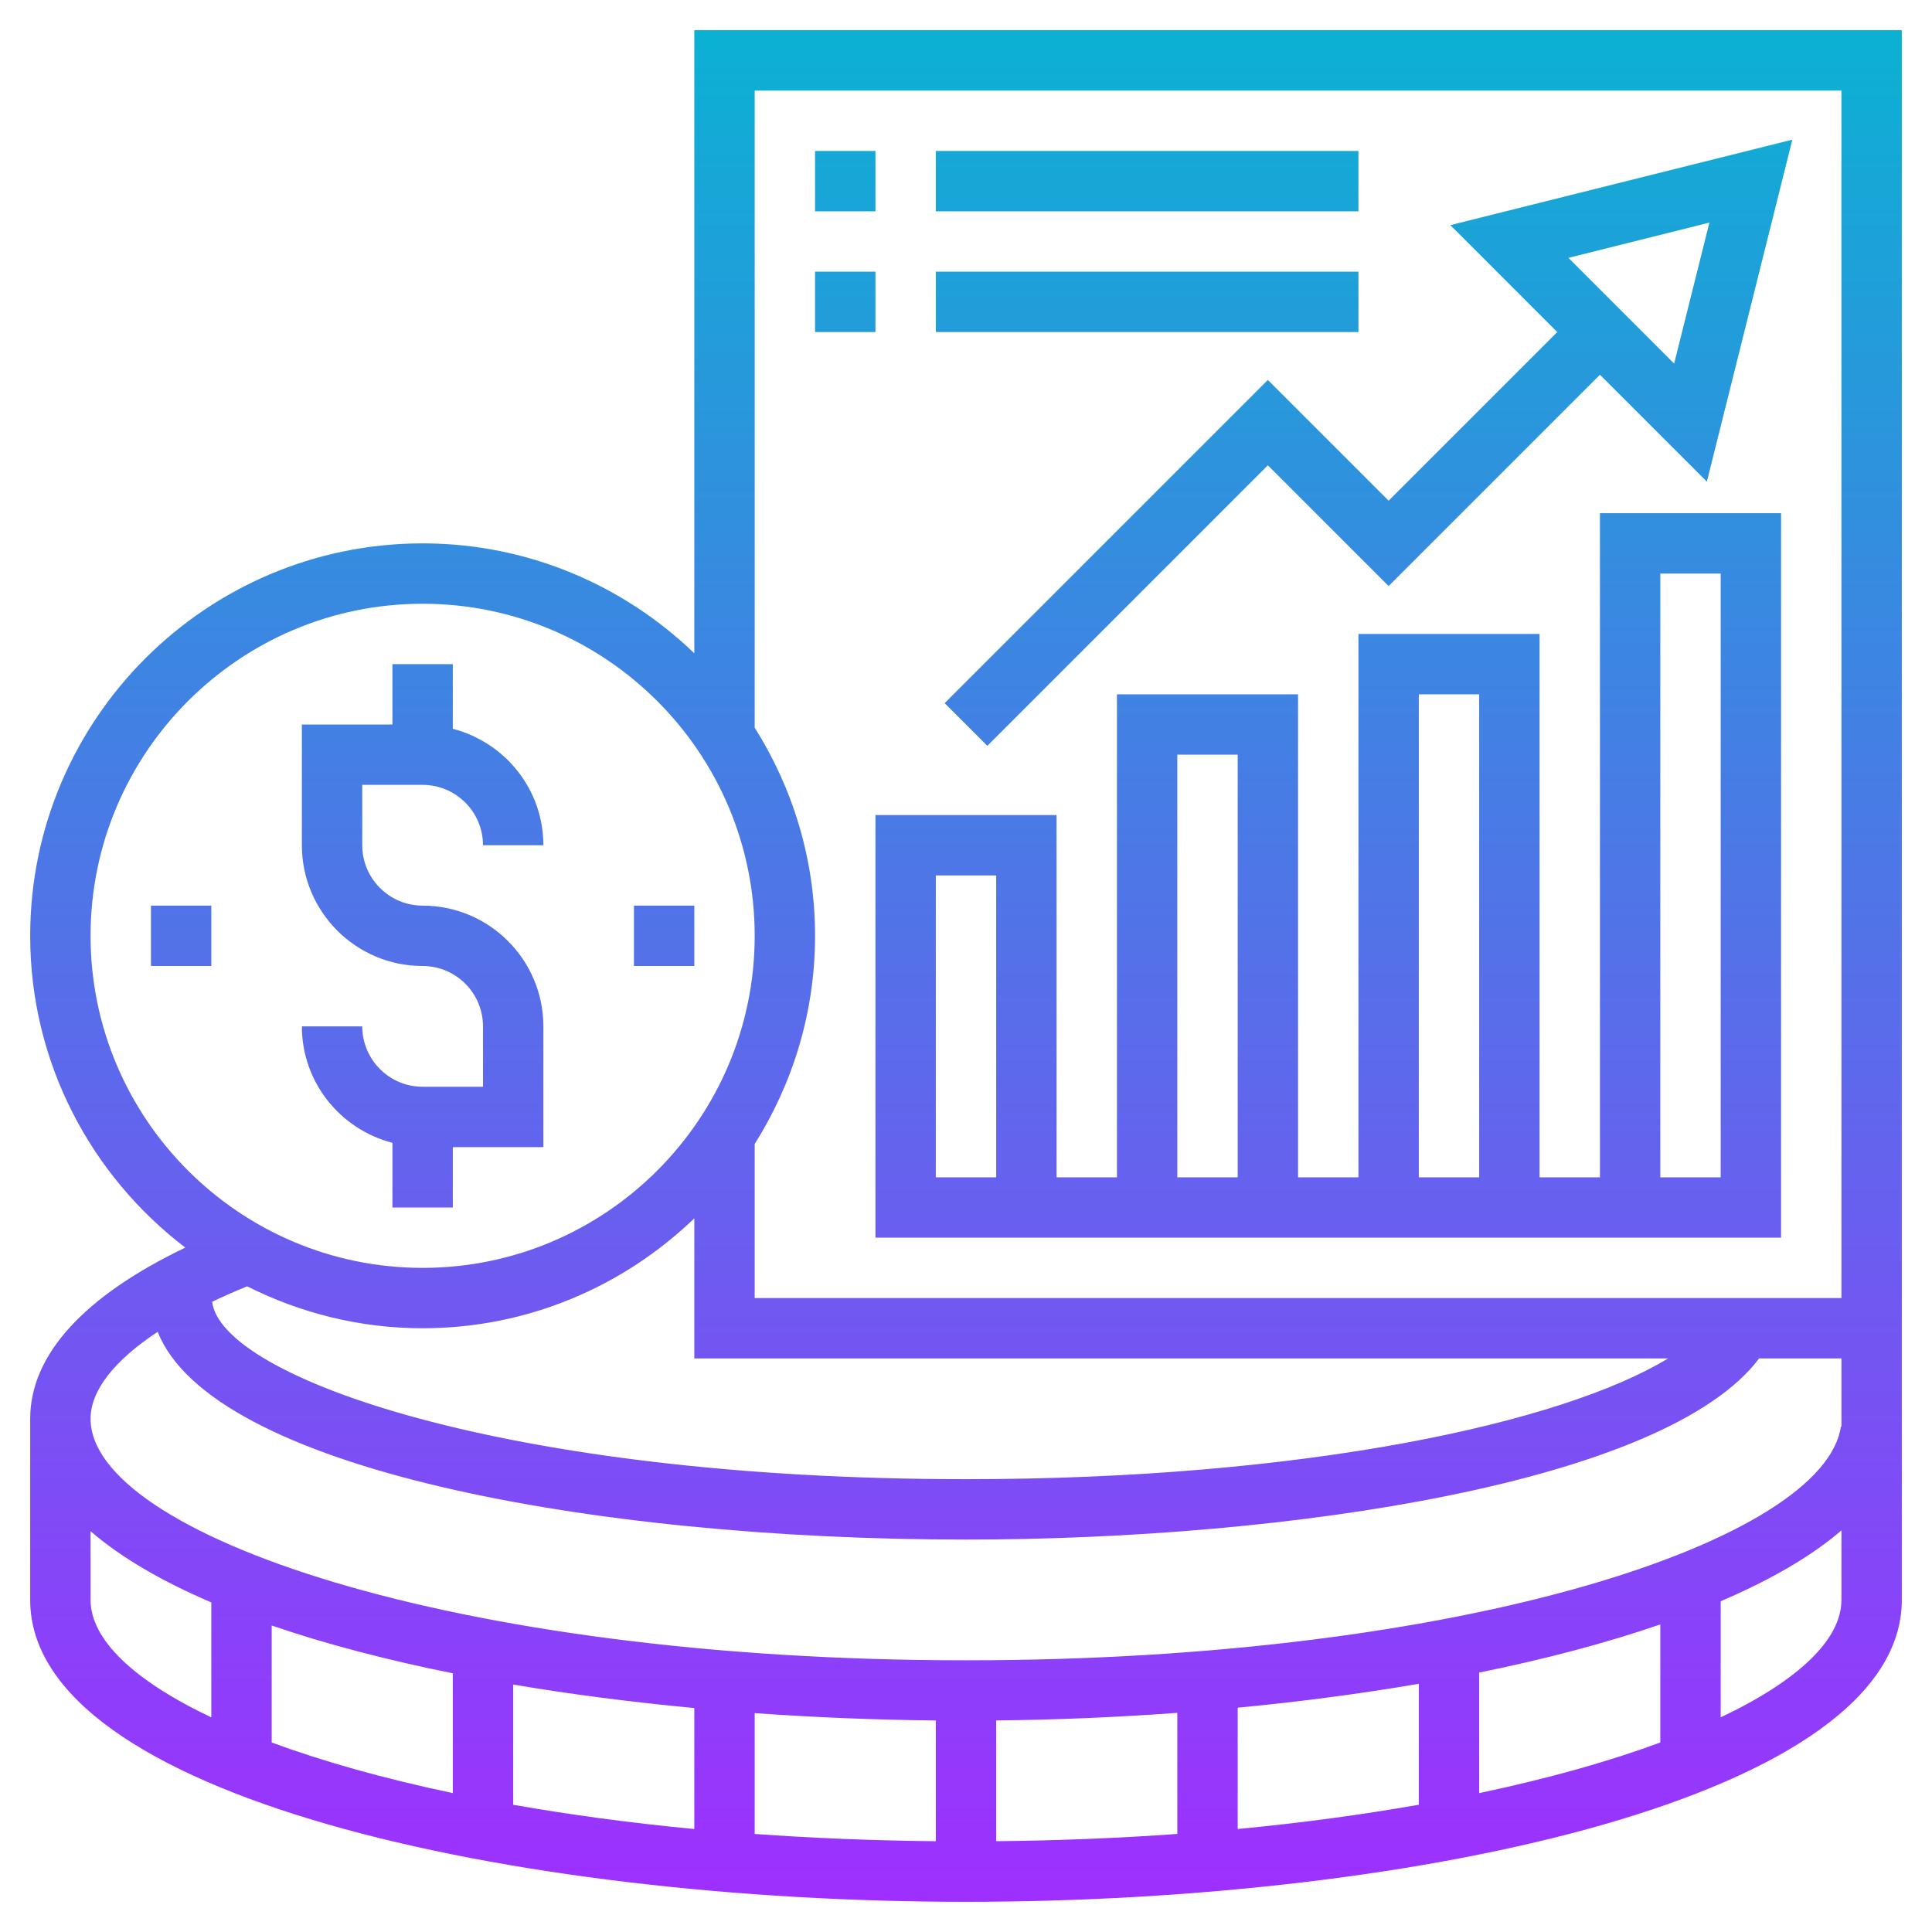 <svg id="Layer_35" enable-background="new 0 0 64 64" height="512" viewBox="0 0 64 64" width="512" xmlns="http://www.w3.org/2000/svg" xmlns:xlink="http://www.w3.org/1999/xlink"><linearGradient id="SVGID_1_" gradientUnits="userSpaceOnUse" x1="32" x2="32" y1="63" y2="1"><stop offset="0" stop-color="#9f2fff"/><stop offset="1" stop-color="#0bb1d3"/></linearGradient><path d="m16 36v-2c0-1.103-.897-2-2-2-2.206 0-4-1.794-4-4v-4h3v-2h2v2.142c1.721.447 3 1.999 3 3.858h-2c0-1.103-.897-2-2-2h-2v2c0 1.103.897 2 2 2 2.206 0 4 1.794 4 4v4h-3v2h-2v-2.142c-1.721-.447-3-1.999-3-3.858h2c0 1.103.897 2 2 2zm7-6h-2v2h2zm-16 0h-2v2h2zm16-29h40v43 1 8c0 6.495-15.972 10-31 10s-31-3.505-31-10v-6c0-2.116 1.773-4.057 5.138-5.672-3.115-2.377-5.138-6.116-5.138-10.328 0-7.168 5.832-13 13-13 3.493 0 6.662 1.392 9 3.641zm-9 41c6.065 0 11-4.935 11-11s-4.935-11-11-11-11 4.935-11 11 4.935 11 11 11zm-5.813.611c-.408.167-.795.337-1.159.511.296 2.496 9.728 5.878 24.972 5.878 11.219 0 19.732-1.855 23.256-4h-32.256v-4.641c-2.338 2.249-5.507 3.641-9 3.641-2.091 0-4.061-.508-5.813-1.389zm-1.187 14.279v-3.808c-1.63-.697-2.989-1.484-4-2.359v2.277c0 1.309 1.427 2.67 4 3.89zm42-1.484v3.993c2.293-.483 4.308-1.052 6-1.677v-3.911c-1.799.62-3.822 1.153-6 1.595zm-2 .372c-1.926.33-3.941.595-6 .792v4.018c2.141-.203 4.144-.477 6-.804zm-8 .962c-1.991.147-4.005.231-6 .252v4c2.086-.02 4.089-.103 6-.241zm-8 .253c-2.003-.021-4.016-.101-6-.244v4.003c1.911.137 3.914.22 6 .241zm-8-.412c-2.063-.194-4.079-.453-6-.778v3.982c1.856.327 3.859.601 6 .804zm-8-1.151c-2.18-.439-4.205-.967-6-1.583v3.875c1.692.625 3.707 1.194 6 1.677zm46-2.43v-2.303c-1.011.87-2.376 1.651-4 2.346v3.847c2.573-1.22 4-2.581 4-3.89zm0-8h-2.727c-3.098 4.116-15.574 6-26.273 6-12.429 0-24.991-2.36-26.776-6.882-1.439.95-2.224 1.944-2.224 2.882 0 3.784 11.91 8 29 8 16.653 0 28.431-4.003 28.981-7.741l.019.003zm-36-42v21.104c1.26 2.002 2 4.362 2 6.896s-.74 4.894-2 6.896v5.104h36v-40zm21 13.586 5.586-5.586-3.542-3.542 11.33-2.832-2.832 11.33-3.542-3.542-7 7-4-4-9.293 9.293-1.414-1.414 10.707-10.707zm5.956-8.044 3.502 3.502 1.168-4.67zm1.044 8.458h6v24h-30v-14h6v12h2v-16h6v16h2v-18h6v18h2zm-20 12h-2v10h2zm14 10h2v-16h-2zm-8 0h2v-14h-2zm16 0h2v-20h-2zm-26-34h-2v2h2zm16 0h-14v2h14zm-16 4h-2v2h2zm16 0h-14v2h14z" fill="url(#SVGID_1_)"/></svg>